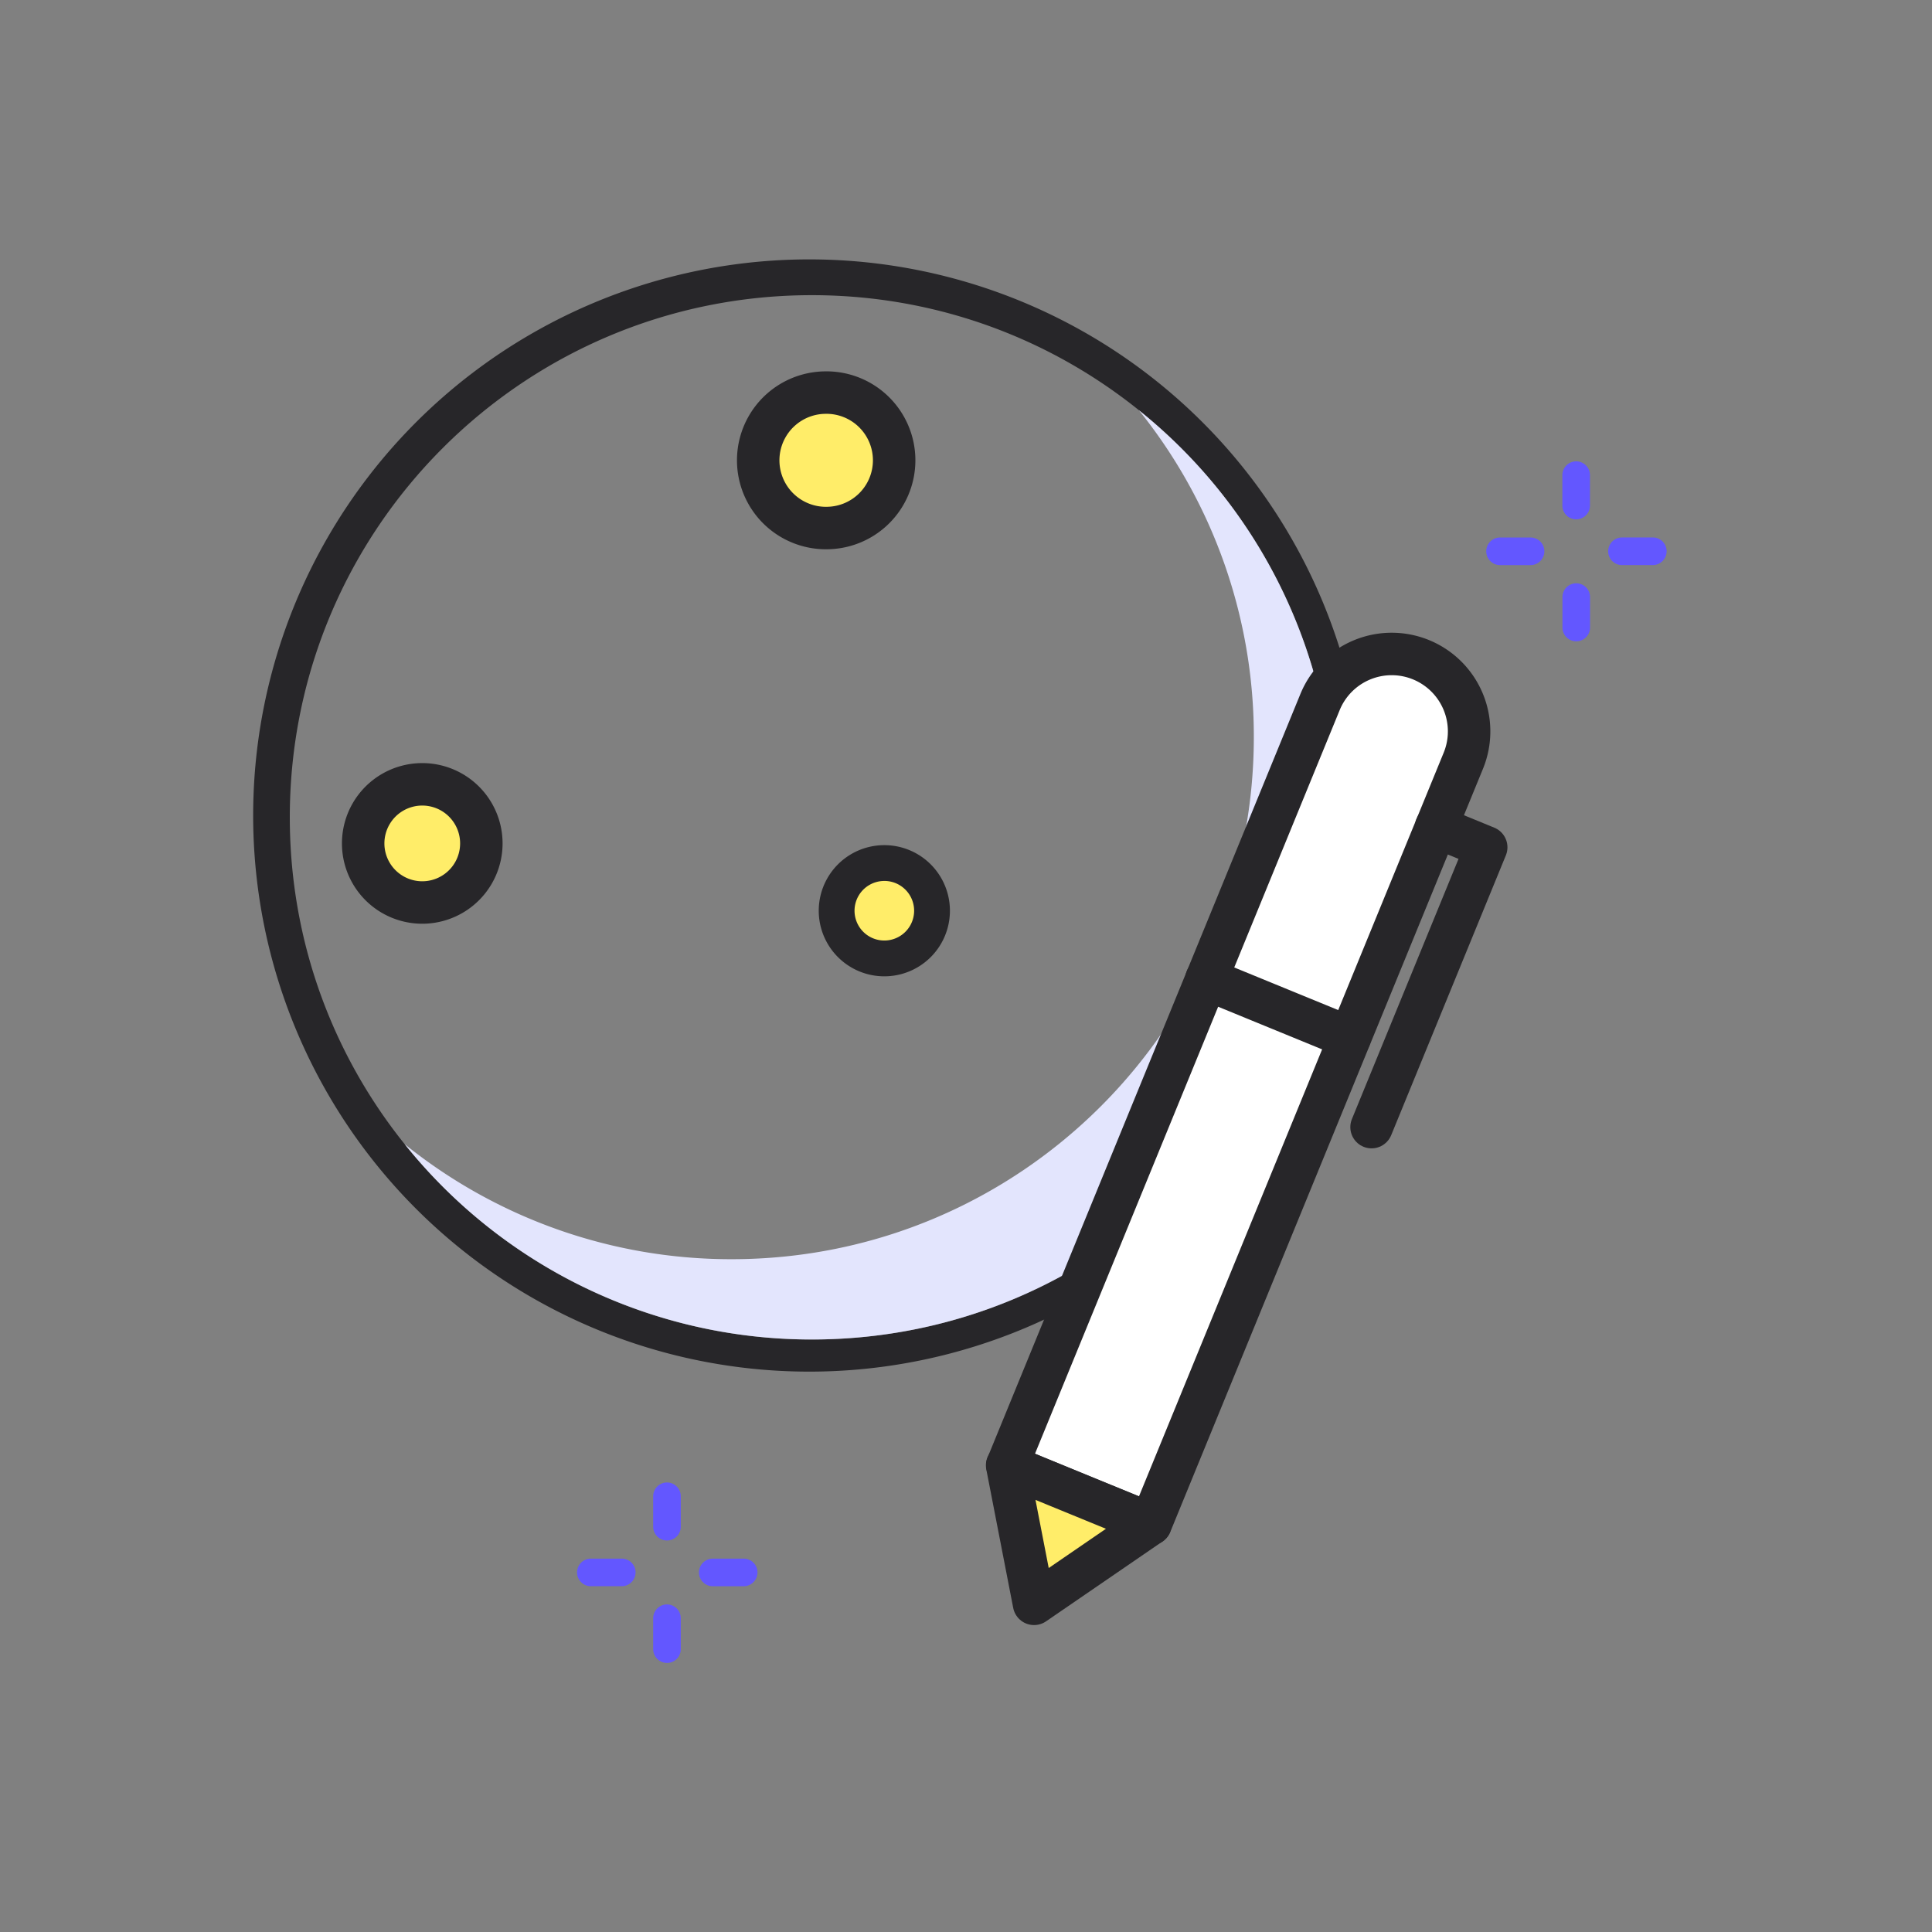 <svg width="91" height="91" fill="none" xmlns="http://www.w3.org/2000/svg">
    <rect width="100%" height="100%" fill="#808080" stroke="none"/>
    <path d="M38.24 13.903c13.585 0 24.597 11.01 24.597 24.595 0 13.584-11.012 24.595-24.597 24.595-13.584 0-24.59-11.013-24.59-24.597 0-13.583 11.007-24.593 24.59-24.593Zm0-1.685a26.194 26.194 0 1 0 .072 52.387 26.194 26.194 0 0 0-.072-52.387Z"
          fill="#272629"/>
    <path d="M53.64 19.318a24.493 24.493 0 0 1 5.417 15.397c0 13.583-11.012 24.595-24.596 24.595a24.495 24.495 0 0 1-15.398-5.417 24.55 24.55 0 0 0 19.178 9.199c13.584 0 24.596-11.012 24.596-24.596a24.548 24.548 0 0 0-9.198-19.178Z"
          fill="#E3E5FD"/>
    <path d="M38.846 24.87a3.19 3.19 0 1 0 0-6.378 3.19 3.19 0 0 0 0 6.379ZM19.889 42.509a2.783 2.783 0 1 0 0-5.566 2.783 2.783 0 0 0 0 5.566Z"
          fill="#FFED69" stroke="#272629" stroke-width="2" stroke-linecap="round" stroke-linejoin="round"/>
    <ellipse cx="41.5" cy="43" rx="2.5" ry="2" fill="#FFED69"/>
    <path d="M41.653 41.493a1.403 1.403 0 1 1 0 2.807 1.403 1.403 0 0 1 0-2.806Zm0-1.685a3.089 3.089 0 1 0 0 6.178 3.089 3.089 0 0 0 .002-6.178h-.002Z"
          fill="#272629"/>
    <path d="M66.933 31.075a3.647 3.647 0 0 1 1.992 4.757l-14.73 35.95-6.749-2.765 14.73-35.95a3.647 3.647 0 0 1 4.757-1.992Z"
          fill="#fff" stroke="#272629" stroke-width="2" stroke-linecap="round" stroke-linejoin="round"/>
    <path d="m47.438 69.02 1.267 6.523 5.48-3.758-6.748-2.766Z" fill="#FFED69" stroke="#272629" stroke-width="2"
          stroke-linecap="round" stroke-linejoin="round"/>
    <path d="m56.824 46.112 6.748 2.766M67.645 38.942l2.358.967-5.401 13.18" stroke="#272629" stroke-width="2"
          stroke-linecap="round" stroke-linejoin="round"/>
    <path d="M74.24 24.462a.65.65 0 0 0 .65-.65V22.38a.65.65 0 1 0-1.3 0v1.432a.65.65 0 0 0 .65.65ZM74.894 29.557v-1.433a.65.65 0 0 0-1.3 0v1.433a.65.65 0 0 0 1.3 0ZM76.397 26.616h1.432a.652.652 0 0 0 .475-1.118.652.652 0 0 0-.475-.182h-1.432a.65.65 0 0 0 0 1.3ZM72.091 25.317h-1.437a.65.65 0 0 0 0 1.3h1.437a.65.65 0 0 0 0-1.3ZM31.416 72.56a.65.65 0 0 0 .65-.65v-1.433a.65.65 0 0 0-1.3 0v1.432a.65.65 0 0 0 .65.65ZM32.066 77.653v-1.432a.65.65 0 0 0-1.3 0v1.432a.652.652 0 0 0 .904.623.65.65 0 0 0 .396-.623ZM33.572 74.714h1.433a.652.652 0 0 0 .622-.905.651.651 0 0 0-.622-.395h-1.433a.65.65 0 0 0 0 1.3ZM29.263 73.413H27.83a.65.65 0 0 0 0 1.3h1.433a.652.652 0 0 0 .622-.904.651.651 0 0 0-.622-.395Z"
          fill="#6357FF"/>
</svg>